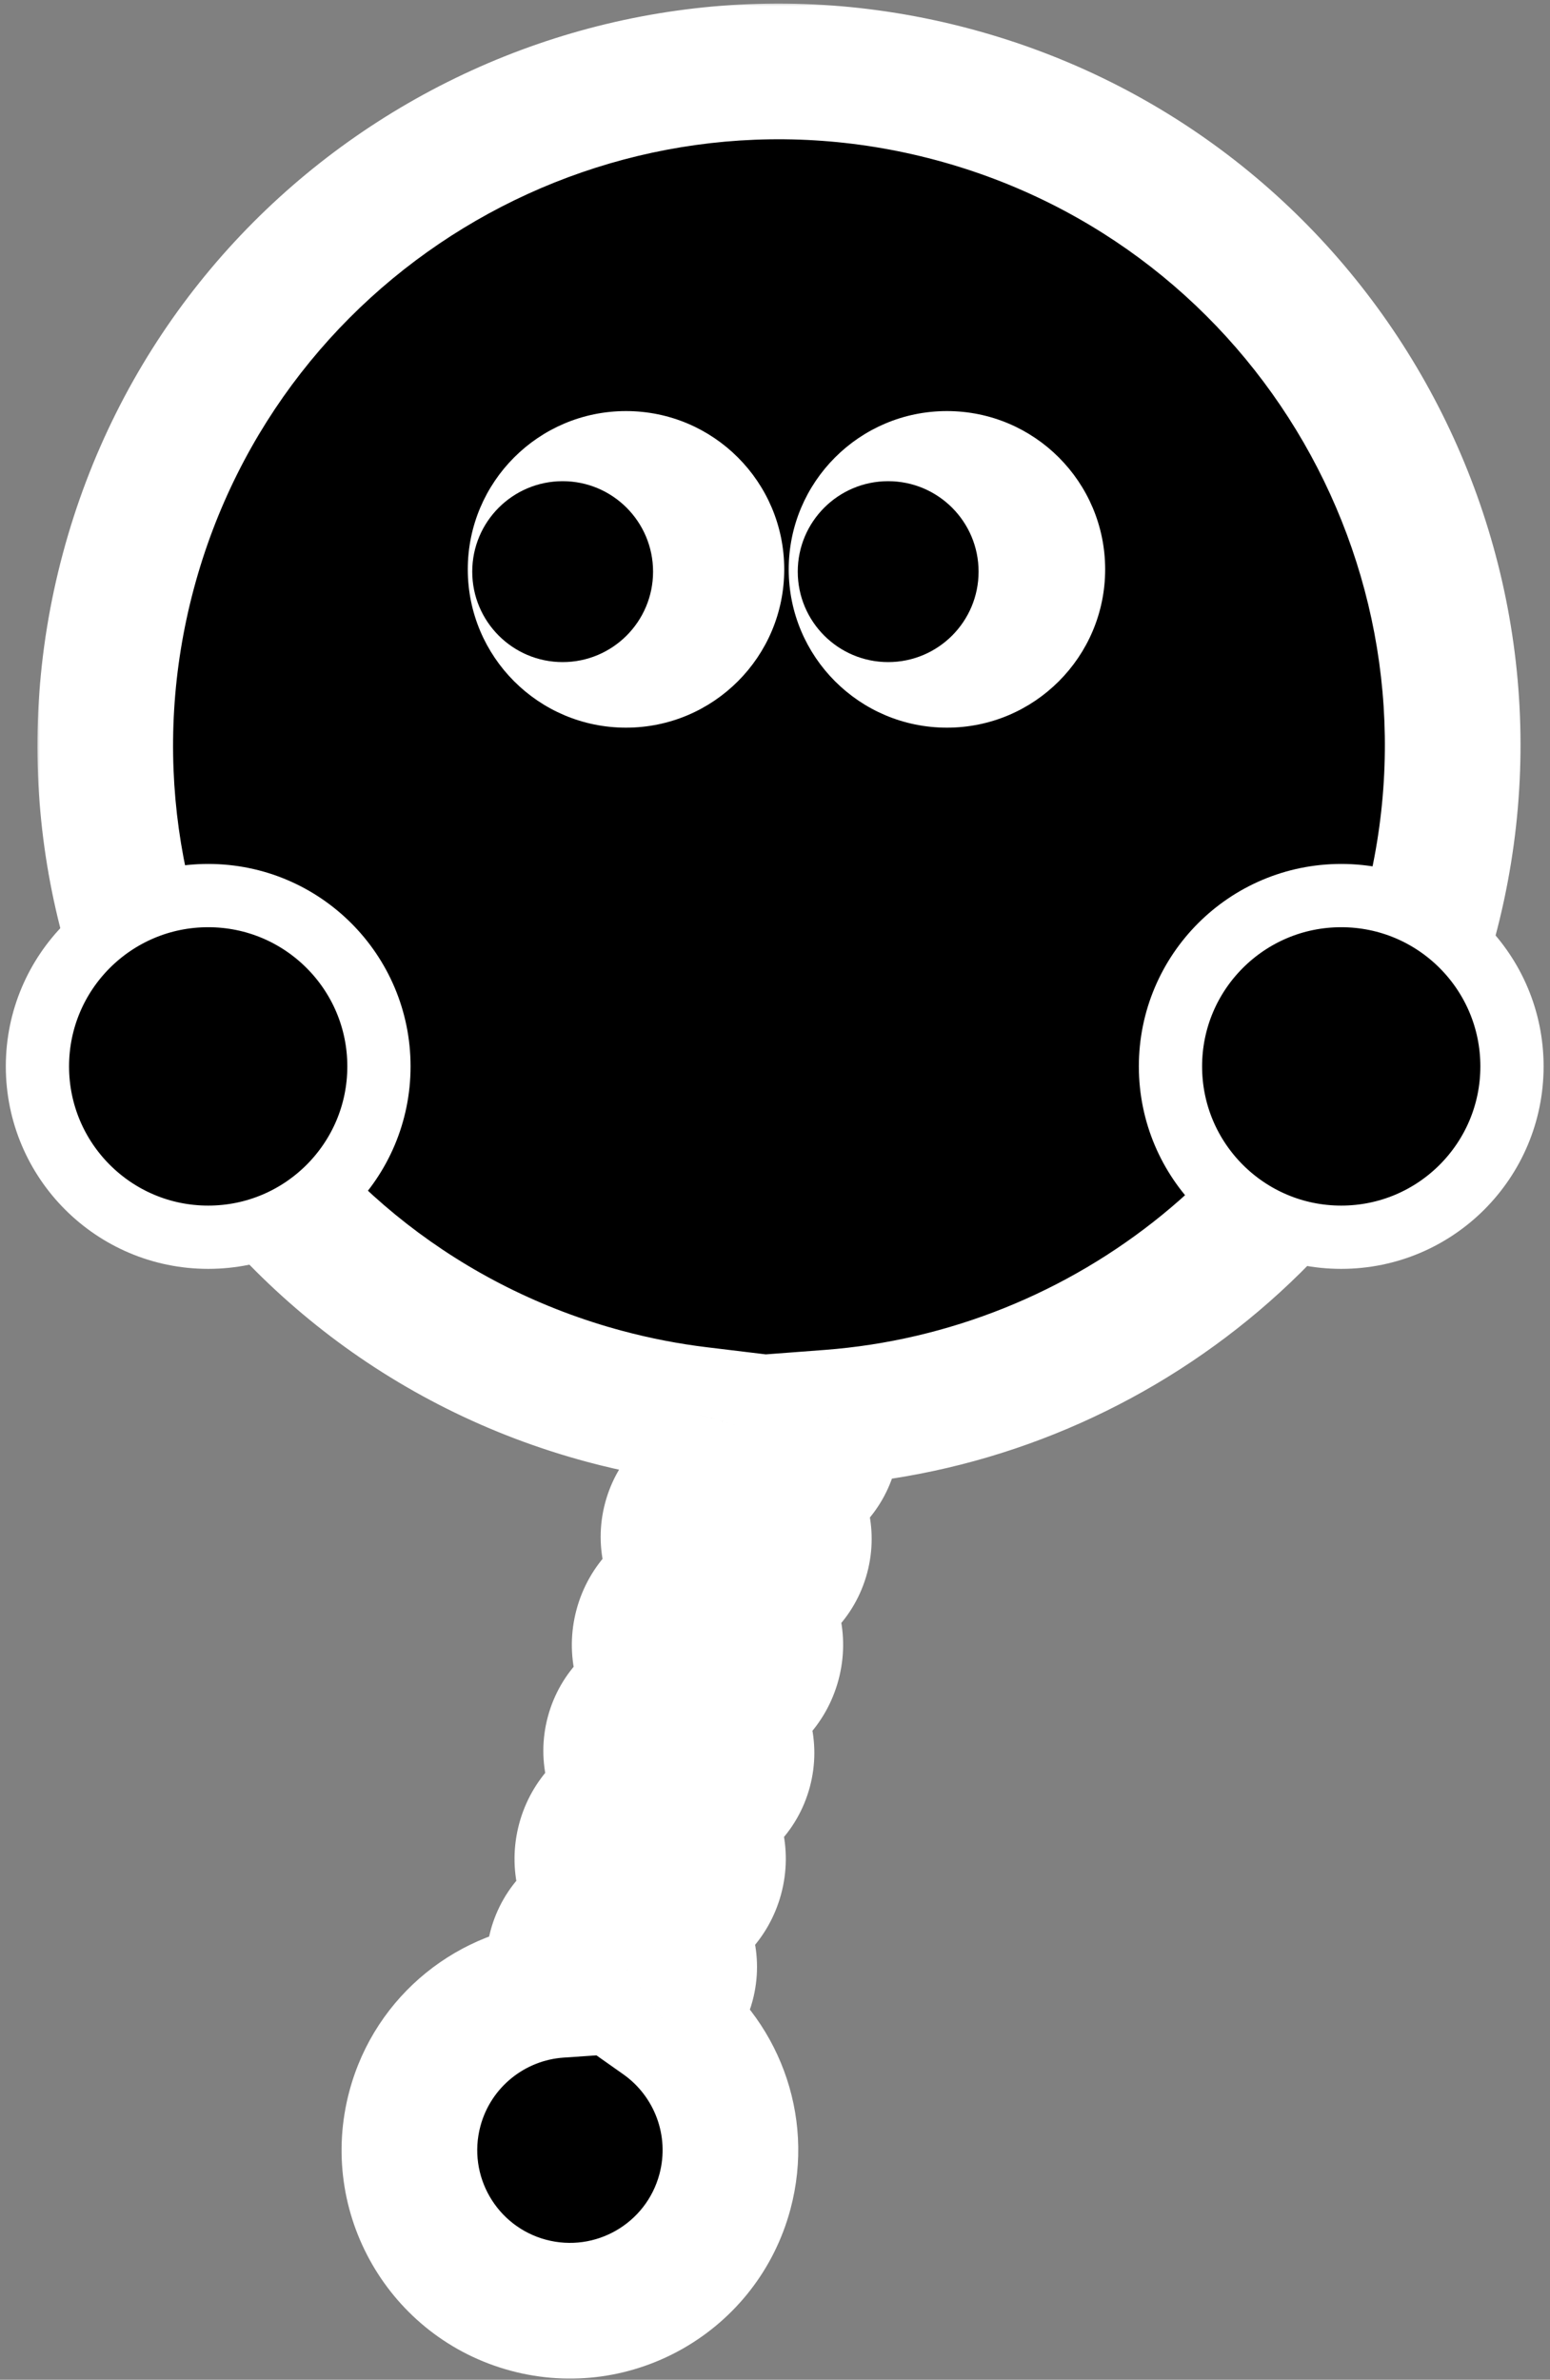<svg width="202" height="310" viewBox="0 0 202 310" fill="none" xmlns="http://www.w3.org/2000/svg">
<rect x="0" y="0" width="202" height="310" fill="#808080" stroke="none"/>
<mask id="path-1-outside-1_748_4872" maskUnits="userSpaceOnUse" x="4.715" y="0.303" width="194" height="310" fill="black">
<rect fill="white" x="4.715" y="0.303" width="194" height="310"/>
<path fill-rule="evenodd" clip-rule="evenodd" d="M108.132 184.66C144.273 181.93 176.394 156.818 186.307 119.824C198.854 72.996 171.064 24.863 124.236 12.316C77.409 -0.232 29.275 27.558 16.728 74.386C4.18 121.214 31.97 169.347 78.798 181.894C82.894 182.992 86.999 183.781 91.09 184.275C91.08 184.312 91.07 184.348 91.06 184.385C90.299 187.224 91.112 190.126 92.973 192.216C90.317 193.096 88.163 195.202 87.403 198.041C86.638 200.894 87.462 203.81 89.342 205.902C86.653 206.824 84.457 209.025 83.666 211.978C82.874 214.931 83.677 217.936 85.546 220.079C82.87 220.95 80.697 223.064 79.932 225.919C79.168 228.772 79.992 231.688 81.872 233.78C79.183 234.702 76.986 236.903 76.195 239.855C75.404 242.809 76.206 245.814 78.075 247.957C75.4 248.828 73.226 250.942 72.462 253.796C71.963 255.658 72.14 257.547 72.847 259.217C64.175 259.809 56.447 265.81 54.072 274.675C51.082 285.832 57.703 297.3 68.86 300.289C80.017 303.279 91.485 296.658 94.475 285.501C96.808 276.795 93.288 267.899 86.329 262.991C87.854 261.893 89.016 260.301 89.533 258.371C90.298 255.516 89.472 252.597 87.59 250.505C90.279 249.583 92.476 247.382 93.267 244.429C94.058 241.478 93.257 238.475 91.391 236.332C94.066 235.461 96.239 233.347 97.004 230.493C97.769 227.638 96.943 224.72 95.06 222.628C97.75 221.705 99.946 219.505 100.737 216.552C101.528 213.601 100.727 210.598 98.861 208.454C101.537 207.583 103.71 205.469 104.474 202.615C105.235 199.776 104.422 196.874 102.561 194.784C105.217 193.904 107.371 191.798 108.132 188.959C108.522 187.503 108.498 186.031 108.132 184.66Z"/>
</mask>
<path fill-rule="evenodd" clip-rule="evenodd" d="M108.132 184.66C144.273 181.93 176.394 156.818 186.307 119.824C198.854 72.996 171.064 24.863 124.236 12.316C77.409 -0.232 29.275 27.558 16.728 74.386C4.18 121.214 31.97 169.347 78.798 181.894C82.894 182.992 86.999 183.781 91.09 184.275C91.08 184.312 91.07 184.348 91.06 184.385C90.299 187.224 91.112 190.126 92.973 192.216C90.317 193.096 88.163 195.202 87.403 198.041C86.638 200.894 87.462 203.81 89.342 205.902C86.653 206.824 84.457 209.025 83.666 211.978C82.874 214.931 83.677 217.936 85.546 220.079C82.87 220.95 80.697 223.064 79.932 225.919C79.168 228.772 79.992 231.688 81.872 233.78C79.183 234.702 76.986 236.903 76.195 239.855C75.404 242.809 76.206 245.814 78.075 247.957C75.4 248.828 73.226 250.942 72.462 253.796C71.963 255.658 72.14 257.547 72.847 259.217C64.175 259.809 56.447 265.81 54.072 274.675C51.082 285.832 57.703 297.3 68.86 300.289C80.017 303.279 91.485 296.658 94.475 285.501C96.808 276.795 93.288 267.899 86.329 262.991C87.854 261.893 89.016 260.301 89.533 258.371C90.298 255.516 89.472 252.597 87.59 250.505C90.279 249.583 92.476 247.382 93.267 244.429C94.058 241.478 93.257 238.475 91.391 236.332C94.066 235.461 96.239 233.347 97.004 230.493C97.769 227.638 96.943 224.72 95.06 222.628C97.75 221.705 99.946 219.505 100.737 216.552C101.528 213.601 100.727 210.598 98.861 208.454C101.537 207.583 103.71 205.469 104.474 202.615C105.235 199.776 104.422 196.874 102.561 194.784C105.217 193.904 107.371 191.798 108.132 188.959C108.522 187.503 108.498 186.031 108.132 184.66Z" fill="currentColor"/>
<path d="M186.307 119.824L177.771 117.537V117.537L186.307 119.824ZM108.132 184.66L107.466 175.848L96.844 176.65L99.595 186.942L108.132 184.66ZM124.236 12.316L121.949 20.851L124.236 12.316ZM16.728 74.386L8.192 72.099L16.728 74.386ZM78.798 181.894L81.085 173.359V173.359L78.798 181.894ZM91.09 184.275L99.594 186.677L102.4 176.741L92.151 175.502L91.09 184.275ZM91.06 184.385L82.524 182.097L82.524 182.097L91.06 184.385ZM92.973 192.216L95.751 200.605L108.513 196.378L99.572 186.339L92.973 192.216ZM87.403 198.041L78.867 195.754L78.867 195.754L87.403 198.041ZM89.342 205.902L92.209 214.261L104.842 209.929L95.915 199.995L89.342 205.902ZM83.666 211.978L92.202 214.265L83.666 211.978ZM85.546 220.079L88.281 228.482L100.991 224.345L92.206 214.271L85.546 220.079ZM79.932 225.919L71.396 223.631L71.396 223.631L79.932 225.919ZM81.872 233.78L84.738 242.139L97.371 237.806L88.444 227.873L81.872 233.78ZM76.195 239.855L67.659 237.568H67.659L76.195 239.855ZM78.075 247.957L80.811 256.36L93.52 252.223L84.736 242.149L78.075 247.957ZM72.462 253.796L80.997 256.083L72.462 253.796ZM72.847 259.217L73.449 268.033L85.816 267.189L80.985 255.773L72.847 259.217ZM54.072 274.675L62.608 276.962H62.608L54.072 274.675ZM94.475 285.501L103.011 287.788L94.475 285.501ZM86.329 262.991L81.168 255.817L71.097 263.063L81.235 270.212L86.329 262.991ZM89.533 258.371L98.069 260.658L98.069 260.658L89.533 258.371ZM87.59 250.505L84.724 242.146L72.08 246.481L81.021 256.416L87.59 250.505ZM93.267 244.429L84.731 242.142V242.142L93.267 244.429ZM91.391 236.332L88.655 227.929L75.956 232.064L84.727 242.136L91.391 236.332ZM97.004 230.493L105.54 232.78L105.54 232.78L97.004 230.493ZM95.06 222.628L92.194 214.268L79.551 218.603L88.491 228.539L95.06 222.628ZM100.737 216.552L109.273 218.839V218.839L100.737 216.552ZM98.861 208.454L96.125 200.052L83.426 204.187L92.197 214.258L98.861 208.454ZM104.474 202.615L95.938 200.328L95.938 200.328L104.474 202.615ZM102.561 194.784L99.783 186.395L87.021 190.622L95.962 200.661L102.561 194.784ZM108.132 188.959L99.596 186.672L99.596 186.672L108.132 188.959ZM177.771 117.537C168.86 150.793 139.982 173.392 107.466 175.848L108.797 193.472C148.565 190.468 183.929 162.843 194.842 122.111L177.771 117.537ZM121.949 20.851C164.063 32.136 189.055 75.423 177.771 117.537L194.842 122.111C208.653 70.569 178.066 17.59 126.524 3.78L121.949 20.851ZM25.264 76.673C36.548 34.559 79.835 9.567 121.949 20.851L126.524 3.78C74.981 -10.031 22.003 20.556 8.192 72.099L25.264 76.673ZM81.085 173.359C38.971 162.074 13.979 118.787 25.264 76.673L8.192 72.099C-5.619 123.641 24.968 176.62 76.511 190.43L81.085 173.359ZM92.151 175.502C88.472 175.058 84.777 174.348 81.085 173.359L76.511 190.43C81.01 191.636 85.526 192.504 90.029 193.048L92.151 175.502ZM99.596 186.672C99.595 186.674 99.595 186.676 99.594 186.677L82.586 181.874C82.565 181.948 82.544 182.022 82.524 182.097L99.596 186.672ZM99.572 186.339C99.564 186.33 99.583 186.345 99.598 186.406C99.607 186.439 99.613 186.482 99.613 186.534C99.613 186.587 99.606 186.635 99.596 186.672L82.524 182.097C80.939 188.012 82.677 193.942 86.374 198.093L99.572 186.339ZM90.195 183.827C84.918 185.575 80.451 189.841 78.867 195.754L95.938 200.328C95.928 200.365 95.911 200.41 95.884 200.456C95.859 200.501 95.831 200.535 95.808 200.559C95.764 200.605 95.74 200.609 95.751 200.605L90.195 183.827ZM78.867 195.754C77.274 201.697 79.035 207.654 82.769 211.809L95.915 199.995C95.906 199.986 95.925 200.001 95.941 200.062C95.949 200.095 95.956 200.138 95.956 200.19C95.956 200.243 95.948 200.291 95.938 200.328L78.867 195.754ZM86.475 197.543C81.122 199.379 76.714 203.778 75.13 209.69L92.202 214.265C92.203 214.261 92.204 214.258 92.204 214.257C92.205 214.255 92.205 214.254 92.205 214.254C92.205 214.254 92.205 214.254 92.204 214.255C92.204 214.256 92.204 214.257 92.203 214.258C92.2 214.264 92.196 214.268 92.195 214.269C92.194 214.27 92.195 214.269 92.199 214.266C92.204 214.263 92.207 214.262 92.209 214.261L86.475 197.543ZM75.13 209.69C73.545 215.605 75.165 221.621 78.886 225.887L92.206 214.271C92.205 214.27 92.203 214.267 92.2 214.263C92.198 214.258 92.198 214.256 92.198 214.257C92.199 214.26 92.2 214.264 92.199 214.271C92.199 214.272 92.199 214.273 92.199 214.274C92.199 214.275 92.199 214.276 92.199 214.276C92.199 214.276 92.199 214.275 92.2 214.273C92.2 214.271 92.201 214.269 92.202 214.265L75.13 209.69ZM82.811 211.676C77.496 213.406 72.989 217.686 71.396 223.631L88.468 228.206C88.458 228.243 88.44 228.288 88.413 228.335C88.388 228.379 88.36 228.414 88.337 228.438C88.293 228.483 88.269 228.486 88.281 228.482L82.811 211.676ZM71.396 223.631C69.804 229.575 71.565 235.532 75.299 239.687L88.444 227.873C88.436 227.864 88.454 227.879 88.47 227.94C88.478 227.972 88.485 228.016 88.485 228.067C88.485 228.12 88.478 228.169 88.468 228.206L71.396 223.631ZM79.005 225.421C73.652 227.257 69.244 231.655 67.659 237.568L84.731 242.142C84.732 242.138 84.733 242.136 84.734 242.134C84.734 242.133 84.734 242.132 84.734 242.132C84.734 242.132 84.734 242.132 84.734 242.133C84.734 242.134 84.733 242.135 84.732 242.136C84.729 242.141 84.726 242.145 84.725 242.147C84.724 242.148 84.725 242.146 84.729 242.144C84.733 242.141 84.737 242.139 84.738 242.139L79.005 225.421ZM67.659 237.568C66.075 243.483 67.695 249.498 71.415 253.765L84.736 242.149C84.734 242.148 84.732 242.144 84.73 242.14C84.728 242.136 84.727 242.134 84.728 242.135C84.728 242.137 84.729 242.142 84.729 242.148C84.729 242.15 84.729 242.151 84.729 242.152C84.729 242.153 84.729 242.153 84.729 242.153C84.729 242.153 84.729 242.152 84.729 242.151C84.73 242.149 84.73 242.146 84.731 242.142L67.659 237.568ZM75.34 239.554C70.026 241.284 65.519 245.563 63.926 251.509L80.997 256.083C80.987 256.12 80.97 256.166 80.943 256.212C80.917 256.257 80.89 256.291 80.866 256.315C80.822 256.36 80.799 256.364 80.811 256.36L75.34 239.554ZM63.926 251.509C62.893 255.363 63.272 259.267 64.709 262.661L80.985 255.773C80.994 255.795 81.008 255.838 81.013 255.9C81.018 255.967 81.011 256.032 80.997 256.083L63.926 251.509ZM72.245 250.4C59.92 251.242 48.918 259.764 45.536 272.388L62.608 276.962C63.976 271.856 68.43 268.376 73.449 268.033L72.245 250.4ZM45.536 272.388C41.283 288.259 50.702 304.573 66.573 308.825L71.147 291.754C64.705 290.027 60.881 283.405 62.608 276.962L45.536 272.388ZM66.573 308.825C82.444 313.078 98.758 303.659 103.011 287.788L85.939 283.214C84.213 289.656 77.59 293.48 71.147 291.754L66.573 308.825ZM103.011 287.788C106.333 275.39 101.311 262.744 91.422 255.769L81.235 270.212C85.266 273.055 87.282 278.2 85.939 283.214L103.011 287.788ZM91.49 270.164C94.586 267.936 96.998 264.655 98.069 260.658L80.997 256.083C81.012 256.03 81.04 255.967 81.079 255.911C81.116 255.859 81.15 255.83 81.168 255.817L91.49 270.164ZM98.069 260.658C99.663 254.71 97.898 248.749 94.159 244.594L81.021 256.416C81.029 256.426 81.011 256.411 80.995 256.35C80.987 256.317 80.98 256.274 80.98 256.222C80.98 256.169 80.987 256.12 80.997 256.083L98.069 260.658ZM90.456 258.864C95.809 257.029 100.218 252.63 101.803 246.717L84.731 242.142C84.73 242.146 84.729 242.149 84.729 242.151C84.728 242.152 84.728 242.153 84.728 242.153C84.728 242.153 84.728 242.153 84.728 242.152C84.729 242.151 84.729 242.15 84.73 242.149C84.733 242.143 84.736 242.139 84.738 242.138C84.739 242.137 84.737 242.138 84.733 242.141C84.729 242.144 84.725 242.145 84.724 242.146L90.456 258.864ZM101.803 246.717C103.387 240.806 101.77 234.795 98.055 230.529L84.727 242.136C84.728 242.137 84.73 242.14 84.732 242.145C84.734 242.149 84.735 242.151 84.735 242.15C84.734 242.148 84.733 242.143 84.733 242.136C84.733 242.135 84.733 242.134 84.733 242.133C84.734 242.132 84.734 242.131 84.734 242.131C84.734 242.132 84.733 242.132 84.733 242.134C84.733 242.136 84.732 242.138 84.731 242.142L101.803 246.717ZM94.127 244.735C99.44 243.005 103.947 238.725 105.54 232.78L88.468 228.206C88.478 228.169 88.496 228.123 88.522 228.077C88.548 228.032 88.576 227.998 88.599 227.974C88.643 227.929 88.666 227.925 88.655 227.929L94.127 244.735ZM105.54 232.78C107.133 226.833 105.368 220.872 101.629 216.716L88.491 228.539C88.5 228.548 88.481 228.533 88.466 228.472C88.457 228.44 88.451 228.396 88.451 228.344C88.451 228.291 88.458 228.243 88.468 228.206L105.54 232.78ZM97.926 230.987C103.28 229.151 107.689 224.753 109.273 218.839L92.202 214.265C92.201 214.269 92.2 214.271 92.199 214.273C92.199 214.275 92.198 214.275 92.198 214.275C92.198 214.275 92.198 214.275 92.199 214.274C92.199 214.273 92.2 214.272 92.2 214.271C92.204 214.266 92.207 214.262 92.208 214.26C92.209 214.259 92.208 214.261 92.204 214.263C92.2 214.266 92.196 214.268 92.194 214.268L97.926 230.987ZM109.273 218.839C110.857 212.928 109.24 206.917 105.525 202.651L92.197 214.258C92.198 214.259 92.201 214.263 92.203 214.267C92.205 214.271 92.205 214.273 92.205 214.272C92.205 214.27 92.204 214.265 92.204 214.259C92.204 214.257 92.204 214.256 92.204 214.255C92.204 214.254 92.204 214.254 92.204 214.254C92.204 214.254 92.204 214.255 92.204 214.256C92.203 214.258 92.203 214.261 92.202 214.265L109.273 218.839ZM101.597 216.857C106.911 215.127 111.417 210.848 113.01 204.903L95.938 200.328C95.948 200.291 95.966 200.246 95.993 200.2C96.019 200.155 96.046 200.12 96.07 200.096C96.114 200.051 96.137 200.048 96.125 200.052L101.597 216.857ZM113.01 204.903C114.595 198.988 112.858 193.058 109.16 188.907L95.962 200.661C95.97 200.67 95.951 200.655 95.936 200.594C95.928 200.561 95.921 200.518 95.921 200.466C95.921 200.413 95.928 200.365 95.938 200.328L113.01 204.903ZM99.596 186.672C99.606 186.635 99.624 186.59 99.65 186.544C99.675 186.499 99.703 186.465 99.726 186.441C99.77 186.395 99.794 186.391 99.783 186.395L105.34 203.173C110.616 201.425 115.083 197.159 116.668 191.246L99.596 186.672ZM99.595 186.942C99.586 186.91 99.579 186.866 99.579 186.813C99.578 186.759 99.586 186.71 99.596 186.672L116.668 191.246C117.472 188.243 117.422 185.194 116.669 182.378L99.595 186.942Z" fill="white" mask="url(#path-1-outside-1_748_4872)"/>
<circle cx="20.62" cy="20.62" r="20.62" transform="matrix(-1 0 0 1 144.027 53.549)" fill="white"/>
<circle cx="20.62" cy="20.62" r="20.62" transform="matrix(-1 0 0 1 102.203 53.549)" fill="white"/>
<circle cx="11.783" cy="11.783" r="11.783" transform="matrix(-1 0 0 1 127.531 62.682)" fill="black"/>
<circle cx="11.783" cy="11.783" r="11.783" transform="matrix(-1 0 0 1 85.109 62.682)" fill="black"/>
<circle cx="174.792" cy="138.915" r="22.253" fill="currentColor" stroke="white" stroke-width="8.242"/>
<circle cx="27.132" cy="138.915" r="22.253" fill="currentColor" stroke="white" stroke-width="8.242"/>
</svg>
